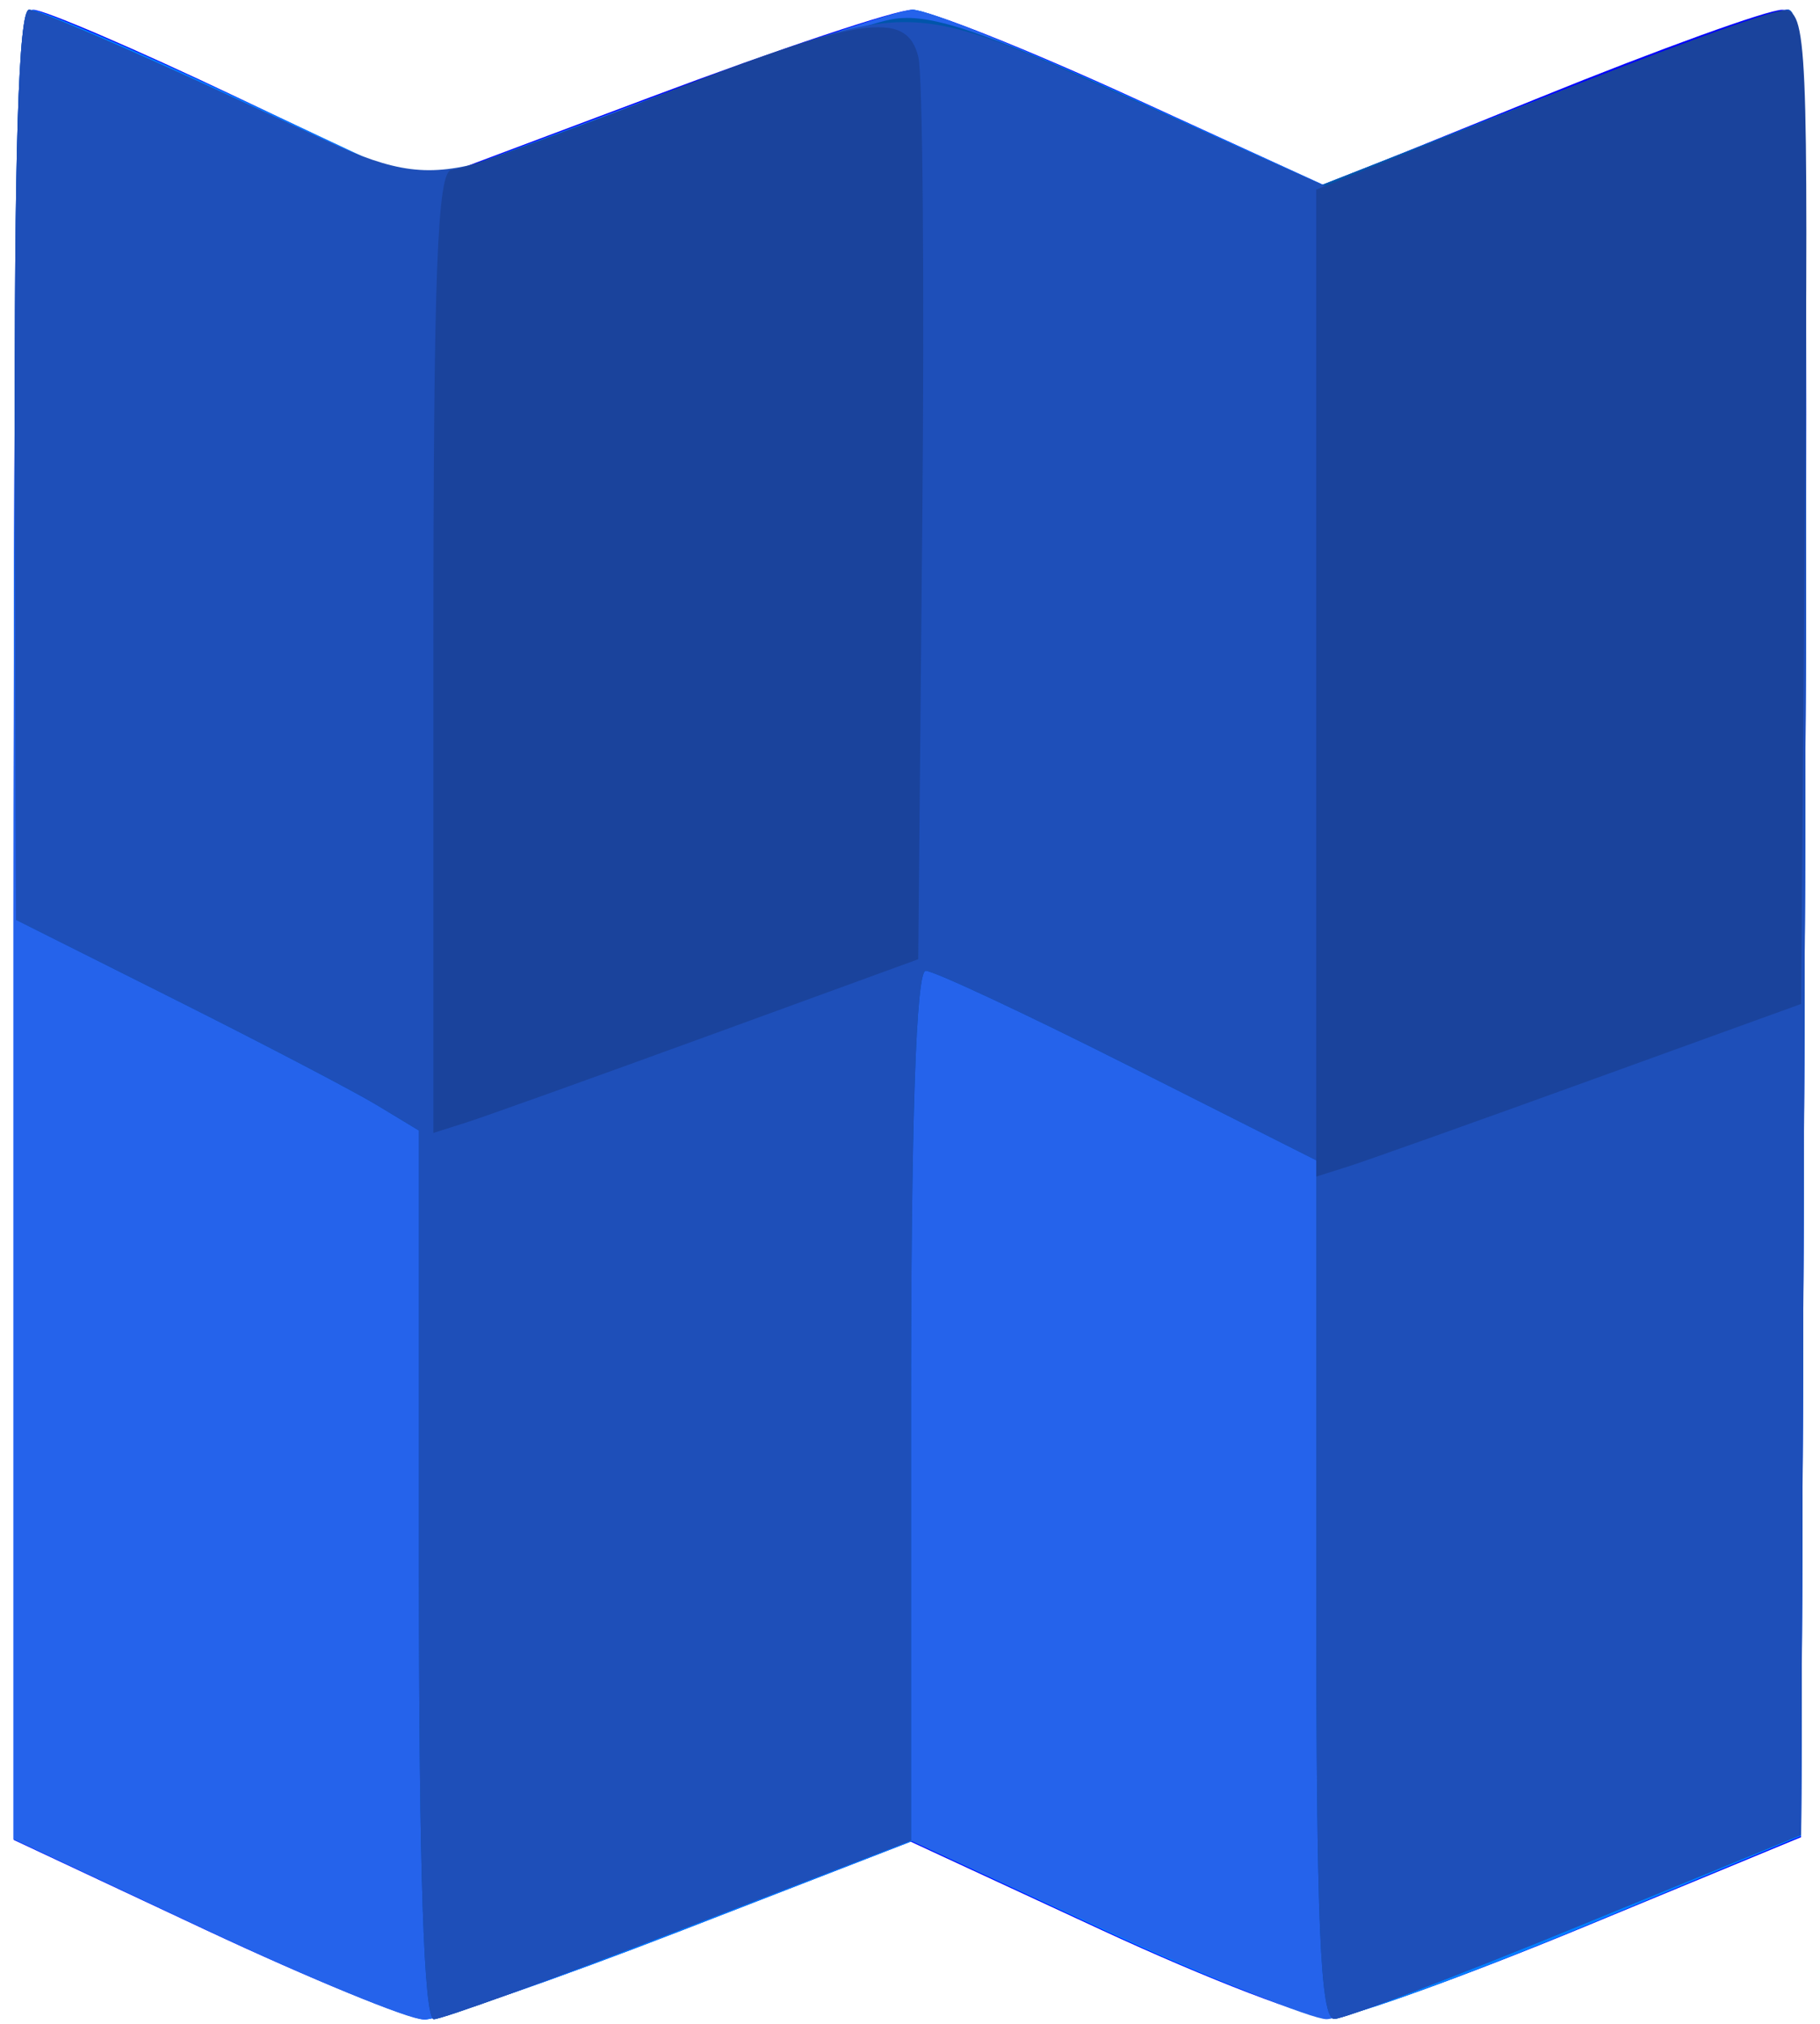 
<svg width="125" height="139" viewBox="0 0 125 139" fill="none" xmlns="http://www.w3.org/2000/svg">
<path fill-rule="evenodd" clip-rule="evenodd" d="M0.937 63.513V126.354L14.108 132.531C21.352 135.929 28.142 138.7 29.197 138.69C30.252 138.679 38.188 135.927 46.831 132.574L62.547 126.478L75.728 132.58C82.976 135.937 90.025 138.644 91.392 138.596C92.759 138.548 100.587 135.733 108.787 132.34L123.697 126.171L123.954 63.421C124.198 3.387 124.132 0.671 122.406 0.671C121.414 0.671 113.922 3.38 105.757 6.691L90.91 12.71L77.778 6.691C70.555 3.38 63.747 0.671 62.647 0.671C61.548 0.671 53.483 3.362 44.725 6.652L28.8 12.632L16.222 6.652C9.305 3.362 3.035 0.671 2.291 0.671C1.163 0.671 0.937 11.157 0.937 63.513Z" fill="#0000FF"/>
<path fill-rule="evenodd" clip-rule="evenodd" d="M0.937 63.49V126.309L14.108 132.502C21.352 135.908 28.142 138.69 29.197 138.683C30.252 138.676 38.208 135.92 46.874 132.558L62.632 126.444L75.819 132.558C83.071 135.92 90.102 138.638 91.442 138.597C92.781 138.557 100.587 135.726 108.787 132.306L123.697 126.089L123.954 63.38C124.173 9.685 124.006 0.671 122.795 0.671C122.017 0.671 114.51 3.374 106.112 6.677L90.845 12.682L77.652 6.677C70.396 3.374 63.671 0.671 62.708 0.671C61.746 0.671 53.759 3.364 44.959 6.656L28.959 12.641L16.19 6.665C9.167 3.378 2.863 0.685 2.18 0.68C1.198 0.673 0.937 13.897 0.937 63.49Z" fill="#0080FF"/>
<path fill-rule="evenodd" clip-rule="evenodd" d="M0.937 63.49V126.309L14.108 132.502C21.352 135.908 28.075 138.69 29.047 138.683C30.02 138.676 37.957 135.911 46.685 132.539L62.556 126.406L75.934 132.539C83.292 135.911 90.121 138.671 91.11 138.671C92.098 138.671 99.835 135.816 108.302 132.326L123.697 125.982L123.954 63.326C124.173 9.678 124.006 0.671 122.795 0.671C122.017 0.671 114.492 3.38 106.074 6.692L90.768 12.713L77.603 6.692C70.363 3.38 63.655 0.671 62.699 0.671C61.742 0.671 53.755 3.366 44.95 6.659L28.941 12.647L15.983 6.659C8.856 3.366 2.555 0.671 1.982 0.671C1.263 0.671 0.937 20.262 0.937 63.49Z" fill="#2563EB"/>
<path fill-rule="evenodd" clip-rule="evenodd" d="M1.021 31.921L1.101 63.171L12.07 68.671C18.102 71.696 24.328 74.952 25.905 75.906L28.774 77.642V108.156C28.774 128.415 29.118 138.671 29.797 138.671C30.36 138.671 37.965 135.911 46.695 132.537L62.571 126.402V96.537C62.571 77.013 62.919 66.671 63.578 66.671C64.133 66.671 70.395 69.599 77.495 73.178L90.403 79.685V109.178C90.403 132.116 90.679 138.667 91.645 138.652C92.329 138.642 99.821 135.793 108.295 132.321L123.702 126.008L123.959 63.339C124.177 9.679 124.01 0.671 122.8 0.671C122.021 0.671 114.499 3.38 106.083 6.69L90.783 12.709L77.606 6.728C67.233 2.02 63.756 0.869 61.263 1.322C59.522 1.638 51.513 4.323 43.467 7.288L28.836 12.679L15.94 6.675C8.848 3.373 2.573 0.671 1.993 0.671C1.275 0.671 0.967 10.554 1.021 31.921Z" fill="#2A55FF"/>
<path fill-rule="evenodd" clip-rule="evenodd" d="M1.021 31.921L1.101 63.171L12.07 68.671C18.102 71.696 24.328 74.952 25.905 75.906L28.774 77.642V108.156C28.774 128.415 29.118 138.671 29.797 138.671C30.36 138.671 37.965 135.911 46.695 132.537L62.571 126.402V96.537C62.571 77.013 62.919 66.671 63.578 66.671C64.133 66.671 70.395 69.599 77.495 73.178L90.403 79.685V109.178C90.403 132.116 90.679 138.667 91.645 138.652C92.329 138.642 99.821 135.793 108.295 132.321L123.702 126.008L123.959 63.339C124.177 9.679 124.01 0.671 122.8 0.671C122.021 0.671 114.499 3.38 106.083 6.69L90.783 12.709L77.606 6.728C67.233 2.02 63.756 0.869 61.263 1.322C59.522 1.638 51.513 4.323 43.467 7.288L28.836 12.679L15.94 6.675C8.848 3.373 2.573 0.671 1.993 0.671C1.275 0.671 0.967 10.554 1.021 31.921Z" fill="#0055AA"/>
<path fill-rule="evenodd" clip-rule="evenodd" d="M1.021 31.921L1.101 63.171L12.07 68.671C18.102 71.696 24.328 74.952 25.905 75.906L28.774 77.642V108.156C28.774 128.415 29.118 138.671 29.797 138.671C30.361 138.671 37.965 135.911 46.695 132.537L62.571 126.402V96.537C62.571 77.013 62.919 66.671 63.578 66.671C64.133 66.671 70.395 69.599 77.495 73.178L90.403 79.685V109.178C90.403 132.116 90.679 138.667 91.645 138.652C92.329 138.642 99.821 135.793 108.295 132.321L123.702 126.008L123.959 63.339C124.183 8.303 124.033 0.671 122.729 0.671C121.913 0.671 114.454 3.398 106.155 6.732L91.065 12.793L77.563 6.769C61.907 -0.217 62.972 -0.214 45.175 6.672C27.873 13.366 30.322 13.37 15.831 6.624C8.799 3.35 2.573 0.671 1.993 0.671C1.275 0.671 0.967 10.554 1.021 31.921Z" fill="#1E4FB9"/>
<path fill-rule="evenodd" clip-rule="evenodd" d="M105.559 6.899L90.4 13.021V46.913V80.805L92.636 80.096C93.866 79.706 101.359 77.037 109.286 74.166L123.699 68.948L123.961 34.809C124.206 2.749 124.116 0.673 122.47 0.723C121.505 0.752 113.895 3.532 105.559 6.899ZM44.69 6.778C37.865 9.468 31.714 11.669 31.023 11.669C30.034 11.669 29.765 18.735 29.765 44.736V77.805L32.002 77.096C33.231 76.707 40.724 74.022 48.651 71.132L63.065 65.876L63.343 36.023C63.496 19.604 63.376 5.158 63.075 3.92C62.274 0.618 59.038 1.122 44.69 6.778Z" fill="#1A439C"/>
</svg>
